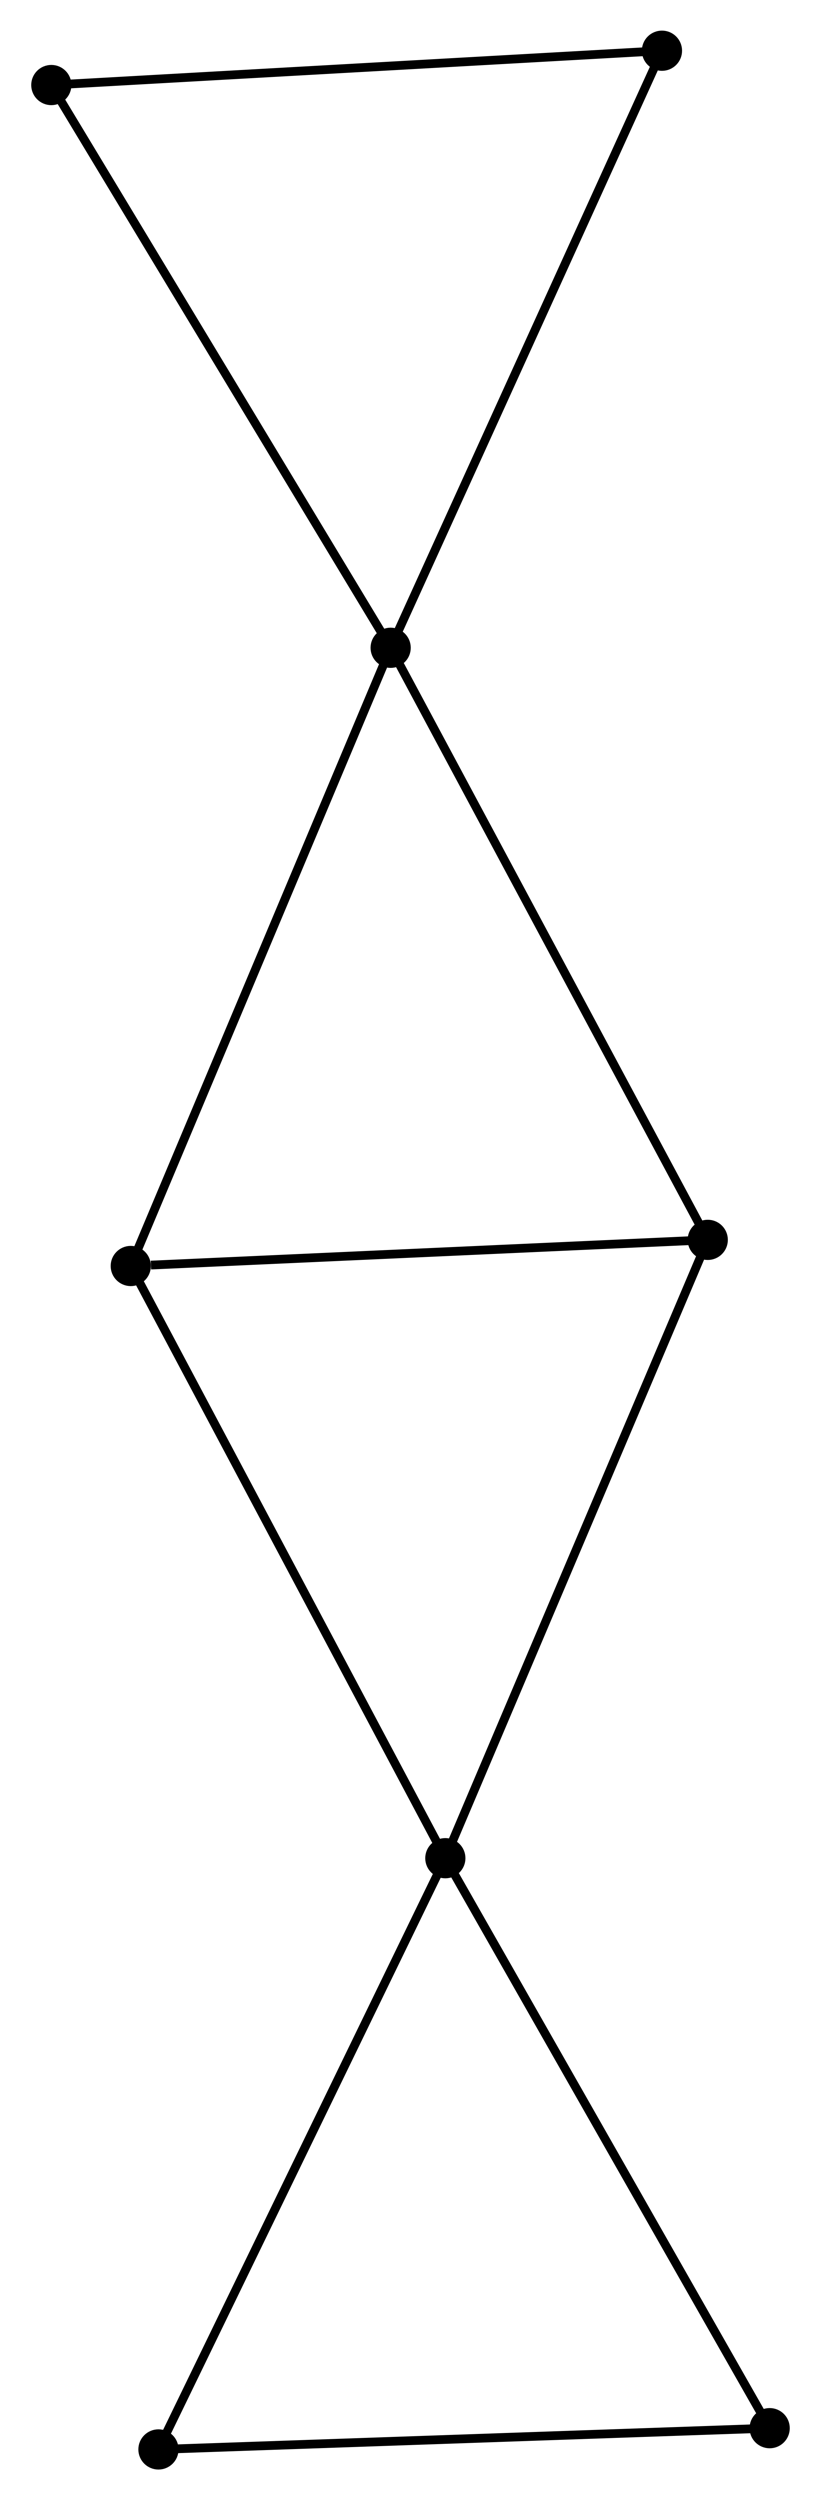 <?xml version="1.0" encoding="UTF-8" standalone="no"?>
<!DOCTYPE svg PUBLIC "-//W3C//DTD SVG 1.1//EN"
 "http://www.w3.org/Graphics/SVG/1.1/DTD/svg11.dtd">
<!-- Generated by graphviz version 2.36.0 (20140111.2315)
 -->
<!-- Title: %3 Pages: 1 -->
<svg width="94pt" height="286pt"
 viewBox="0.00 0.00 93.81 285.87" xmlns="http://www.w3.org/2000/svg" xmlns:xlink="http://www.w3.org/1999/xlink">
<g id="graph0" class="graph" transform="scale(1 1) rotate(0) translate(4 281.874)">
<title>%3</title>
<!-- 0 -->
<g id="node1" class="node"><title>0</title>
<ellipse fill="black" stroke="black" cx="40.634" cy="-207.805" rx="1.8" ry="1.8"/>
</g>
<!-- 2 -->
<g id="node2" class="node"><title>2</title>
<ellipse fill="black" stroke="black" cx="76.923" cy="-140.105" rx="1.8" ry="1.8"/>
</g>
<!-- 0&#45;&#45;2 -->
<g id="edge1" class="edge"><title>0&#45;&#45;2</title>
<path fill="none" stroke="black" d="M41.531,-206.131C46.508,-196.846 70.693,-151.727 75.924,-141.968"/>
</g>
<!-- 3 -->
<g id="node3" class="node"><title>3</title>
<ellipse fill="black" stroke="black" cx="10.892" cy="-137.117" rx="1.8" ry="1.8"/>
</g>
<!-- 0&#45;&#45;3 -->
<g id="edge2" class="edge"><title>0&#45;&#45;3</title>
<path fill="none" stroke="black" d="M39.899,-206.058C35.784,-196.278 15.649,-148.423 11.601,-138.803"/>
</g>
<!-- 4 -->
<g id="node4" class="node"><title>4</title>
<ellipse fill="black" stroke="black" cx="1.8" cy="-272.15" rx="1.8" ry="1.8"/>
</g>
<!-- 0&#45;&#45;4 -->
<g id="edge3" class="edge"><title>0&#45;&#45;4</title>
<path fill="none" stroke="black" d="M39.674,-209.395C34.348,-218.22 8.467,-261.103 2.869,-270.378"/>
</g>
<!-- 6 -->
<g id="node5" class="node"><title>6</title>
<ellipse fill="black" stroke="black" cx="71.683" cy="-276.074" rx="1.8" ry="1.8"/>
</g>
<!-- 0&#45;&#45;6 -->
<g id="edge4" class="edge"><title>0&#45;&#45;6</title>
<path fill="none" stroke="black" d="M41.401,-209.493C45.66,-218.856 66.353,-264.354 70.829,-274.195"/>
</g>
<!-- 2&#45;&#45;3 -->
<g id="edge9" class="edge"><title>2&#45;&#45;3</title>
<path fill="none" stroke="black" d="M75.018,-140.019C65.545,-139.59 23.553,-137.69 13.203,-137.222"/>
</g>
<!-- 4&#45;&#45;6 -->
<g id="edge10" class="edge"><title>4&#45;&#45;6</title>
<path fill="none" stroke="black" d="M3.816,-272.263C14.021,-272.836 59.882,-275.412 69.791,-275.968"/>
</g>
<!-- 1 -->
<g id="node6" class="node"><title>1</title>
<ellipse fill="black" stroke="black" cx="46.892" cy="-69.403" rx="1.8" ry="1.8"/>
</g>
<!-- 1&#45;&#45;2 -->
<g id="edge5" class="edge"><title>1&#45;&#45;2</title>
<path fill="none" stroke="black" d="M47.634,-71.151C51.789,-80.933 72.12,-128.797 76.206,-138.418"/>
</g>
<!-- 1&#45;&#45;3 -->
<g id="edge6" class="edge"><title>1&#45;&#45;3</title>
<path fill="none" stroke="black" d="M46.002,-71.077C41.065,-80.364 17.072,-125.492 11.883,-135.253"/>
</g>
<!-- 5 -->
<g id="node7" class="node"><title>5</title>
<ellipse fill="black" stroke="black" cx="14.06" cy="-1.8" rx="1.8" ry="1.8"/>
</g>
<!-- 1&#45;&#45;5 -->
<g id="edge7" class="edge"><title>1&#45;&#45;5</title>
<path fill="none" stroke="black" d="M46.08,-67.732C41.578,-58.461 19.696,-13.406 14.964,-3.661"/>
</g>
<!-- 7 -->
<g id="node8" class="node"><title>7</title>
<ellipse fill="black" stroke="black" cx="84.009" cy="-4.231" rx="1.8" ry="1.8"/>
</g>
<!-- 1&#45;&#45;7 -->
<g id="edge8" class="edge"><title>1&#45;&#45;7</title>
<path fill="none" stroke="black" d="M47.809,-67.793C52.9,-58.854 77.637,-15.419 82.987,-6.025"/>
</g>
<!-- 5&#45;&#45;7 -->
<g id="edge11" class="edge"><title>5&#45;&#45;7</title>
<path fill="none" stroke="black" d="M16.078,-1.87C26.293,-2.225 72.196,-3.82 82.116,-4.165"/>
</g>
</g>
</svg>
